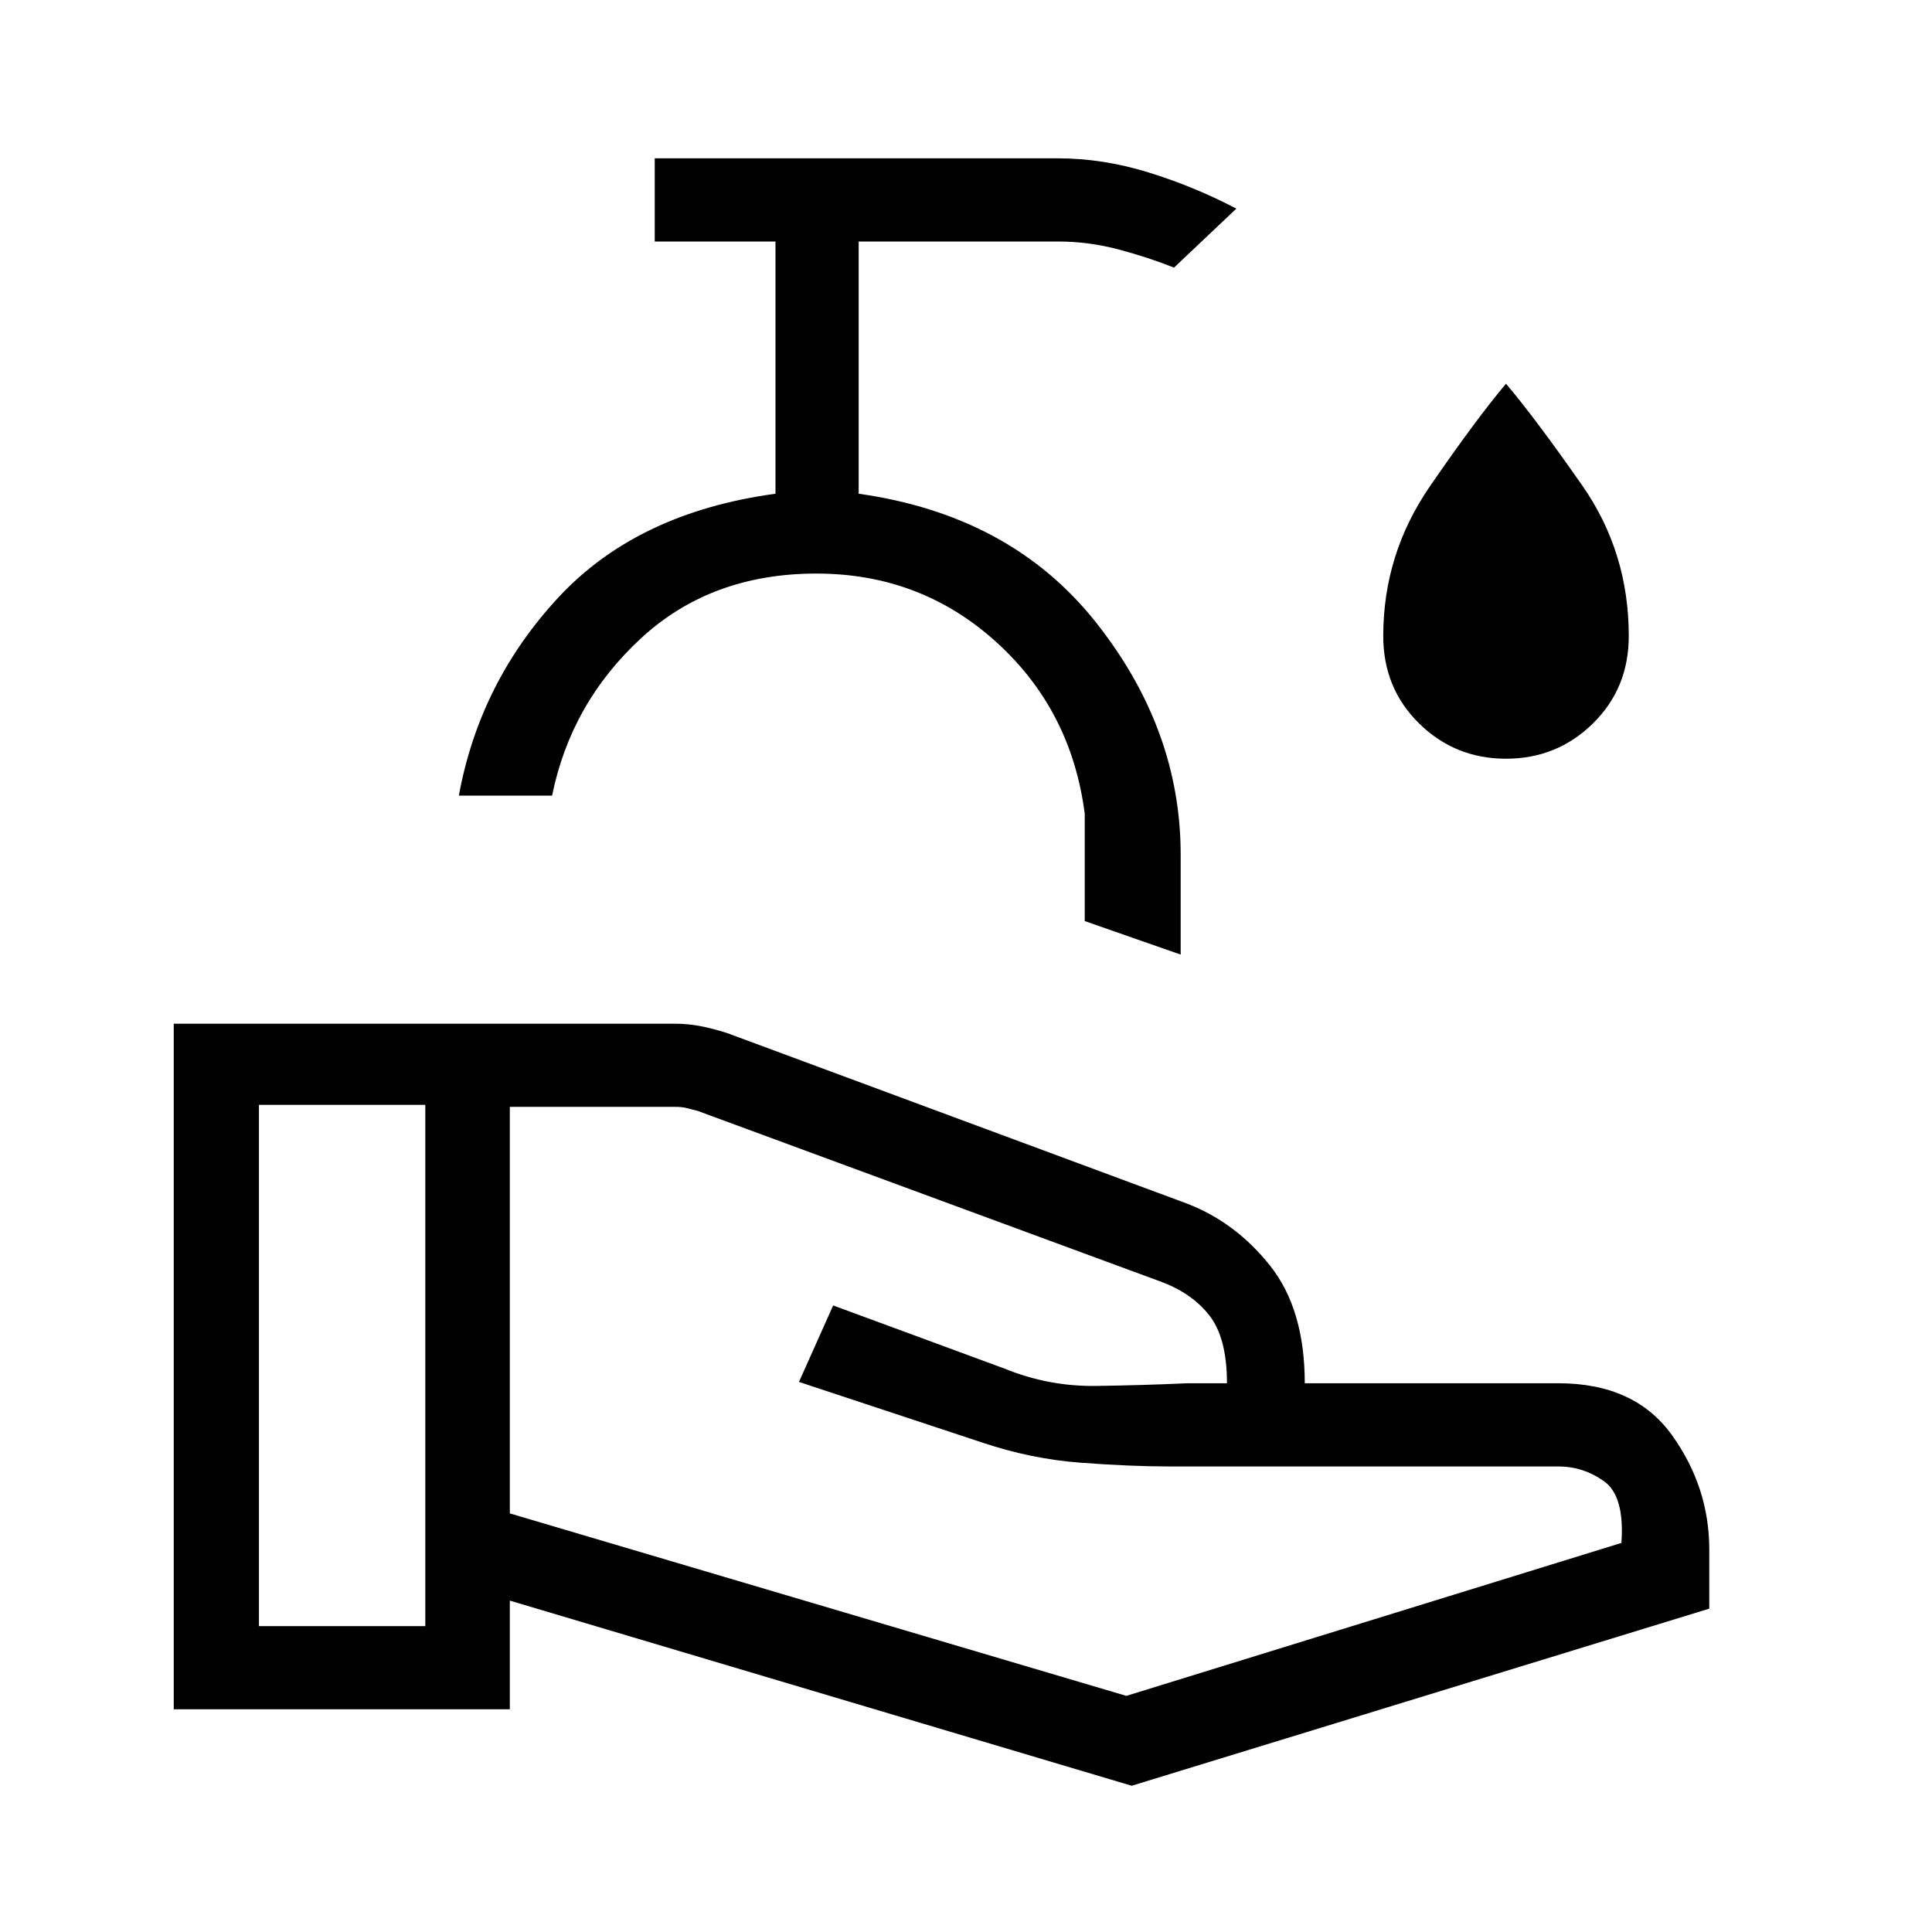 <svg xmlns="http://www.w3.org/2000/svg" height="40" viewBox="0 -960 960 960" width="40"><path d="m253.33-208 306.34 90.67 246-76q1.66-23.34-8.67-30.67-10.33-7.33-22.67-7.33h-194q-18.33 0-43.16-1.84-24.84-1.83-49.5-10.16l-90.67-30 17-38L499-280q22 9 45.67 8.67 23.66-.34 45.33-1.34H609.67q0-22.66-8.84-33.83-8.83-11.17-24.5-16.83L346.67-408q-3.67-1-5.84-1.5-2.16-.5-5.16-.5h-82.34v202Zm-167 97.33v-340.66H335q6.67 0 12.83 1.16 6.17 1.17 13.5 3.5L589.67-362q24.33 9.33 41.5 31 17.16 21.67 17.16 58.33h126q38 0 56.5 25.84 18.5 25.83 18.5 56.83v29.33l-287 88-309-92v54h-167ZM128.67-152h82.66v-259h-82.66v259Zm458-333.67L539-502.33v-53.34q-6.67-51.66-44.17-85.5Q457.33-675 405.67-675q-52.34 0-87.17 32.17-34.83 32.16-44.17 78.16H228q10.33-56.33 49.5-98.5 39.17-42.16 107.83-51.5V-840h-60v-41.33h200.34q22.33 0 45 7 22.66 7 43.66 18l-31 29.33Q571-832 556-836q-15-4-30.33-4h-99v125.33Q502.33-704 544.5-650.83q42.17 53.16 42.17 115.5v49.66Zm-181-42.33Zm342.66-55q-25.33 0-43.16-17.5-17.84-17.5-17.84-43.5 0-40.67 23.17-74.33 23.17-33.67 37.83-51Q763-752 786.17-718.83q23.16 33.16 23.16 74.83 0 26-17.83 43.5T748.33-583Z"/></svg>